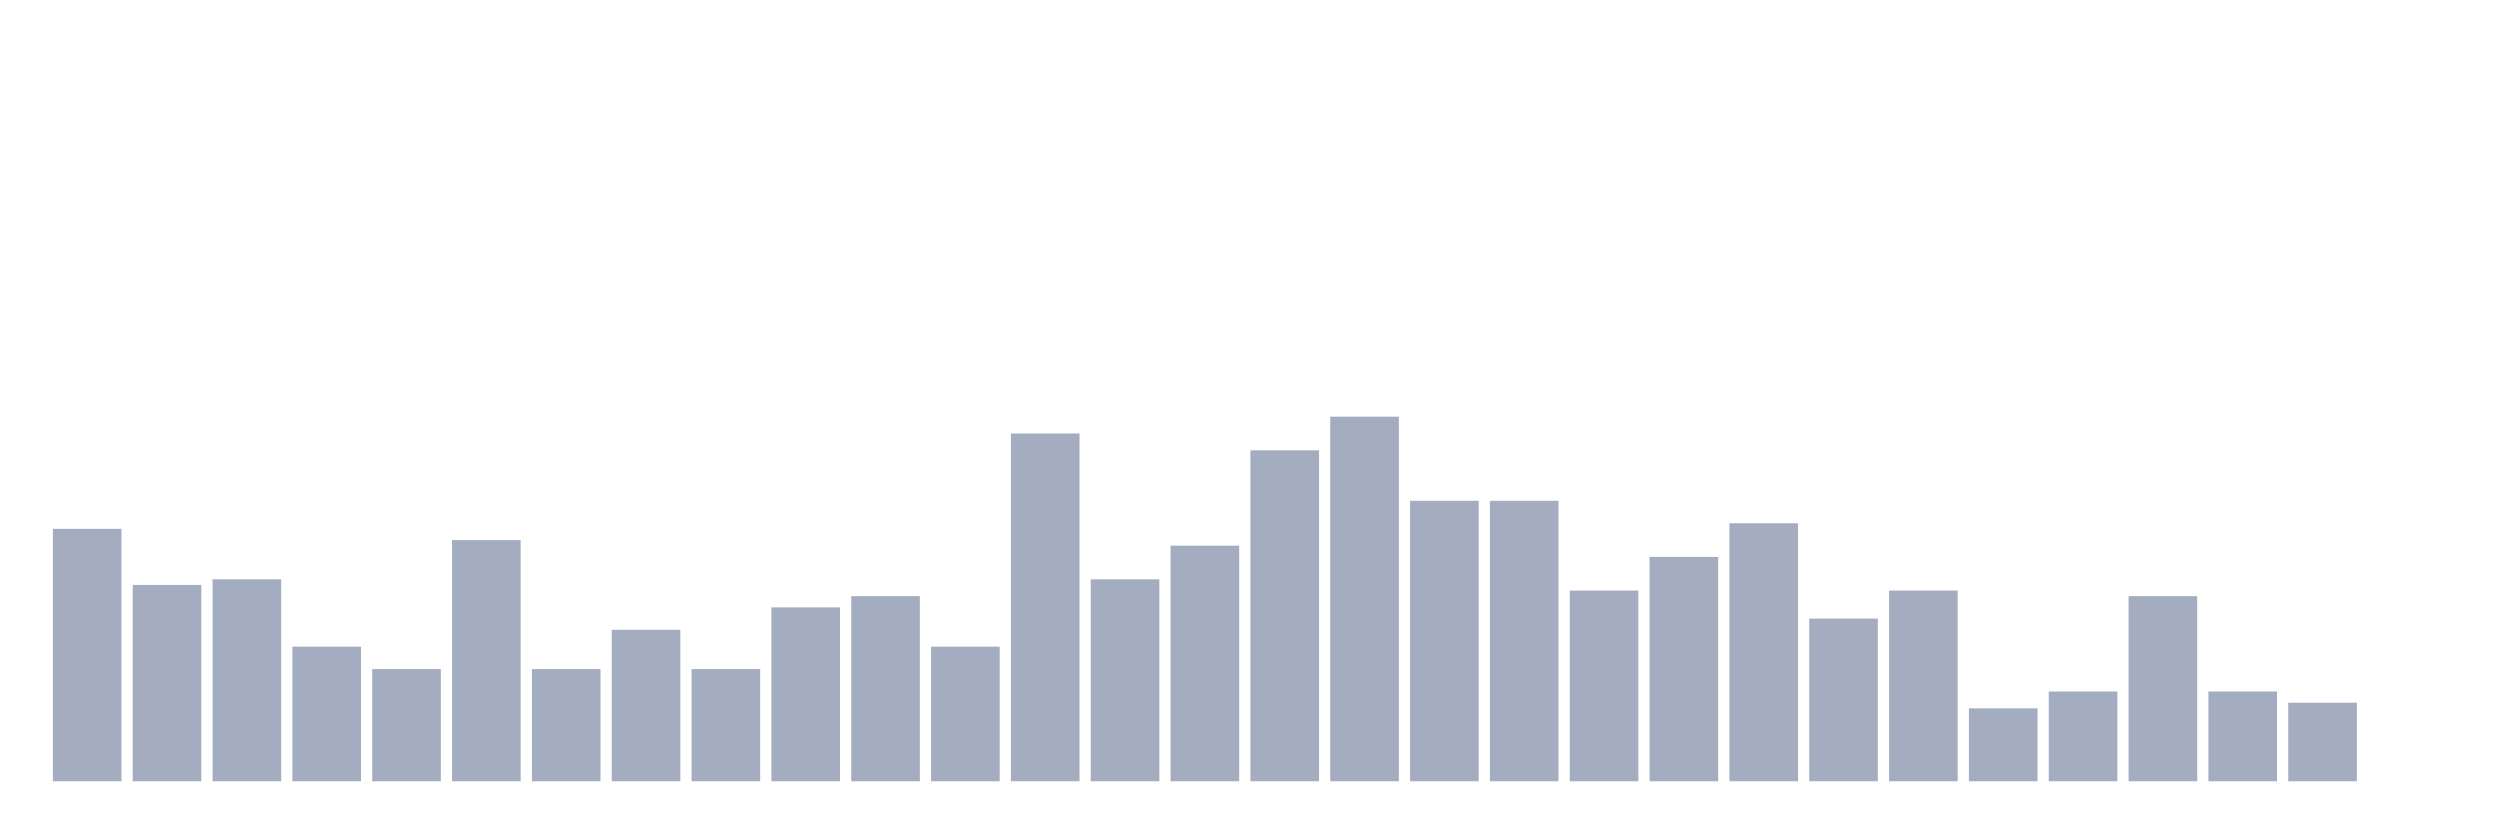 <svg xmlns="http://www.w3.org/2000/svg" viewBox="0 0 480 160"><g transform="translate(10,10)"><rect class="bar" x="0.153" width="13.175" y="91.538" height="48.462" fill="rgb(164,173,192)"></rect><rect class="bar" x="15.482" width="13.175" y="102.308" height="37.692" fill="rgb(164,173,192)"></rect><rect class="bar" x="30.81" width="13.175" y="101.231" height="38.769" fill="rgb(164,173,192)"></rect><rect class="bar" x="46.138" width="13.175" y="114.154" height="25.846" fill="rgb(164,173,192)"></rect><rect class="bar" x="61.466" width="13.175" y="118.462" height="21.538" fill="rgb(164,173,192)"></rect><rect class="bar" x="76.794" width="13.175" y="93.692" height="46.308" fill="rgb(164,173,192)"></rect><rect class="bar" x="92.123" width="13.175" y="118.462" height="21.538" fill="rgb(164,173,192)"></rect><rect class="bar" x="107.451" width="13.175" y="110.923" height="29.077" fill="rgb(164,173,192)"></rect><rect class="bar" x="122.779" width="13.175" y="118.462" height="21.538" fill="rgb(164,173,192)"></rect><rect class="bar" x="138.107" width="13.175" y="106.615" height="33.385" fill="rgb(164,173,192)"></rect><rect class="bar" x="153.436" width="13.175" y="104.462" height="35.538" fill="rgb(164,173,192)"></rect><rect class="bar" x="168.764" width="13.175" y="114.154" height="25.846" fill="rgb(164,173,192)"></rect><rect class="bar" x="184.092" width="13.175" y="73.231" height="66.769" fill="rgb(164,173,192)"></rect><rect class="bar" x="199.42" width="13.175" y="101.231" height="38.769" fill="rgb(164,173,192)"></rect><rect class="bar" x="214.748" width="13.175" y="94.769" height="45.231" fill="rgb(164,173,192)"></rect><rect class="bar" x="230.077" width="13.175" y="76.462" height="63.538" fill="rgb(164,173,192)"></rect><rect class="bar" x="245.405" width="13.175" y="70" height="70" fill="rgb(164,173,192)"></rect><rect class="bar" x="260.733" width="13.175" y="86.154" height="53.846" fill="rgb(164,173,192)"></rect><rect class="bar" x="276.061" width="13.175" y="86.154" height="53.846" fill="rgb(164,173,192)"></rect><rect class="bar" x="291.39" width="13.175" y="103.385" height="36.615" fill="rgb(164,173,192)"></rect><rect class="bar" x="306.718" width="13.175" y="96.923" height="43.077" fill="rgb(164,173,192)"></rect><rect class="bar" x="322.046" width="13.175" y="90.462" height="49.538" fill="rgb(164,173,192)"></rect><rect class="bar" x="337.374" width="13.175" y="108.769" height="31.231" fill="rgb(164,173,192)"></rect><rect class="bar" x="352.702" width="13.175" y="103.385" height="36.615" fill="rgb(164,173,192)"></rect><rect class="bar" x="368.031" width="13.175" y="126" height="14" fill="rgb(164,173,192)"></rect><rect class="bar" x="383.359" width="13.175" y="122.769" height="17.231" fill="rgb(164,173,192)"></rect><rect class="bar" x="398.687" width="13.175" y="104.462" height="35.538" fill="rgb(164,173,192)"></rect><rect class="bar" x="414.015" width="13.175" y="122.769" height="17.231" fill="rgb(164,173,192)"></rect><rect class="bar" x="429.344" width="13.175" y="124.923" height="15.077" fill="rgb(164,173,192)"></rect><rect class="bar" x="444.672" width="13.175" y="140" height="0" fill="rgb(164,173,192)"></rect></g></svg>